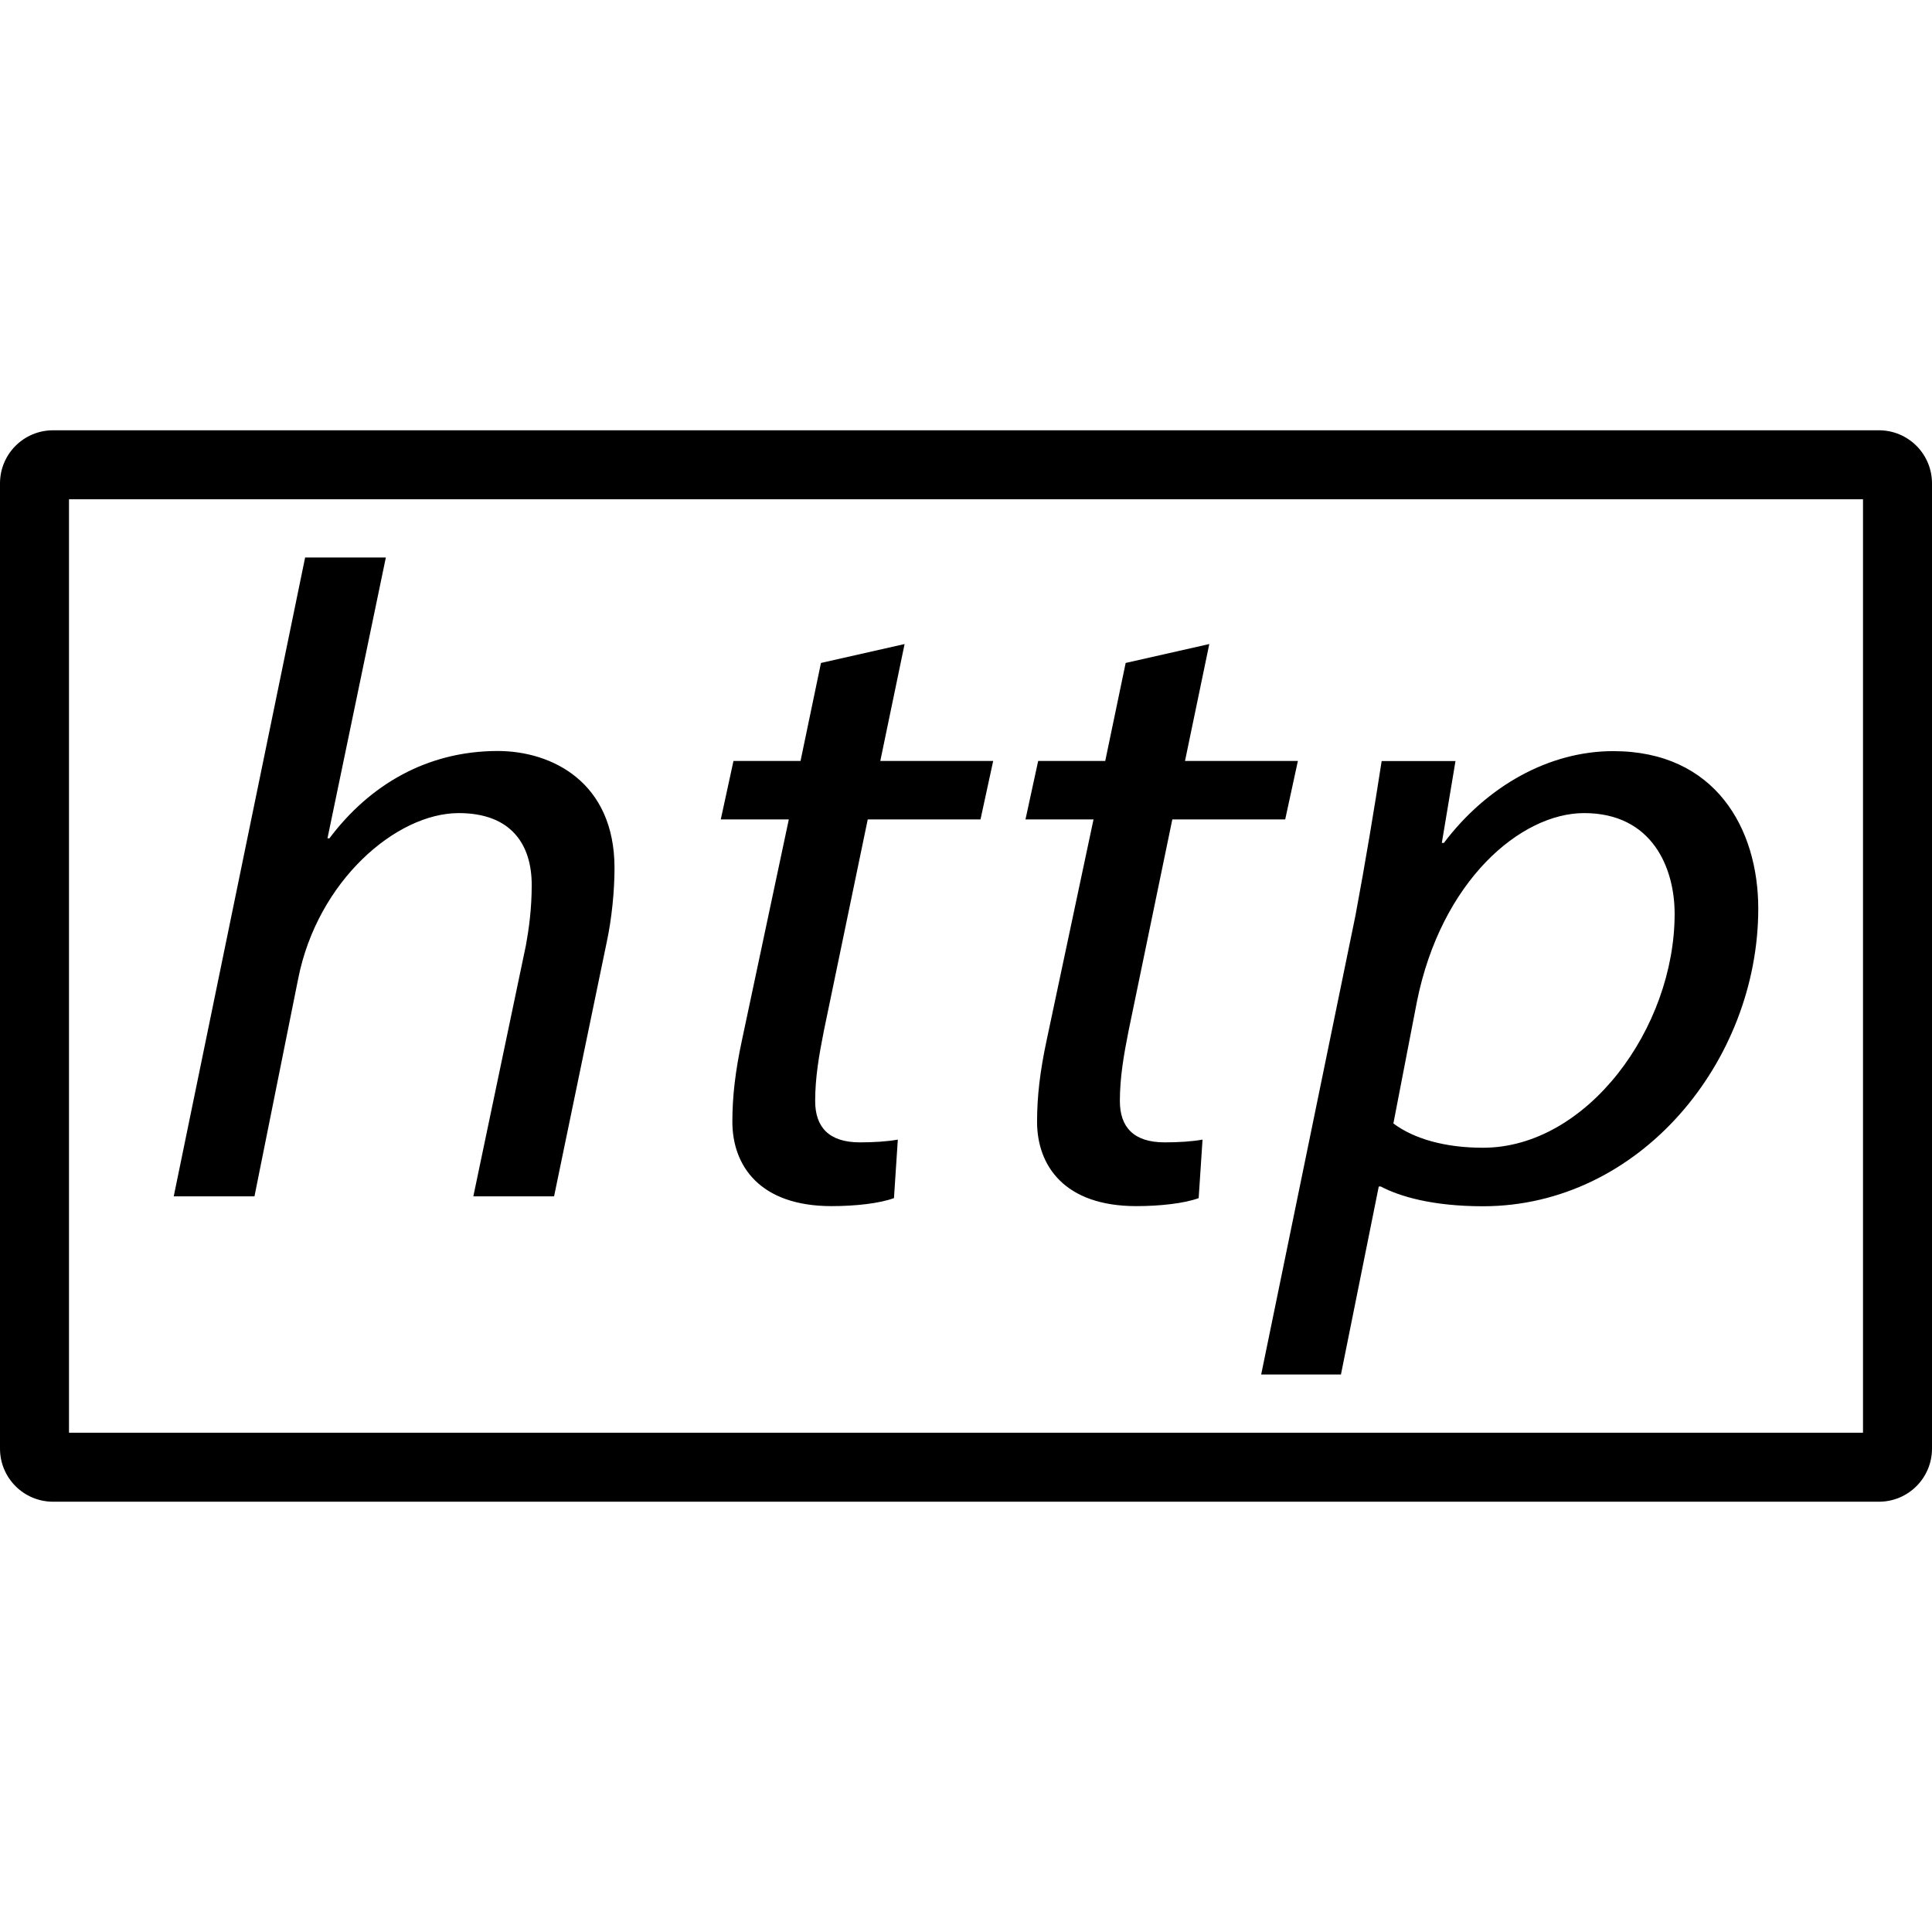 <?xml version="1.0" encoding="utf-8"?>
<!--
 ~   Copyright (c) WSO2 Inc. (http://wso2.com) All Rights Reserved.
 ~
 ~   Licensed under the Apache License, Version 2.0 (the "License");
 ~   you may not use this file except in compliance with the License.
 ~   You may obtain a copy of the License at
 ~
 ~        http://www.apache.org/licenses/LICENSE-2.0
 ~
 ~   Unless required by applicable law or agreed to in writing, software
 ~   distributed under the License is distributed on an "AS IS" BASIS,
 ~   WITHOUT WARRANTIES OR CONDITIONS OF ANY KIND, either express or implied.
 ~   See the License for the specific language governing permissions and
 ~   limitations under the License.
-->
<svg version="1.1" id="http-connector" xmlns="http://www.w3.org/2000/svg" xmlns:xlink="http://www.w3.org/1999/xlink" x="0px"
	 y="0px" viewBox="0 0 14 14" style="enable-background:new 0 0 14 14;" xml:space="preserve">
<path d="M13.615,3.118H0.385C0.172,3.118,0,3.29,0,3.503v6.994
	c0,0.213,0.172,0.385,0.385,0.385h13.23C13.828,10.882,14,10.71,14,10.497V3.503
	C14,3.29,13.828,3.118,13.615,3.118z M13.5,10.382h-13V3.618h13V10.382z M1.844,8.669
	H1.259l0.952-4.629h0.585L2.373,6.075h0.014
	c0.289-0.385,0.705-0.633,1.22-0.633c0.388,0,0.846,0.222,0.846,0.848
	c0,0.17-0.021,0.372-0.056,0.535L4.015,8.669H3.43l0.381-1.819
	c0.021-0.117,0.042-0.261,0.042-0.437c0-0.293-0.148-0.521-0.529-0.521
	c-0.451,0-1.022,0.489-1.163,1.199L1.844,8.669z M5.716,5.938H5.223l0.092-0.424
	h0.486l0.148-0.71l0.606-0.137L6.379,5.514h0.818L7.105,5.938H6.288
	L5.97,7.47C5.935,7.646,5.907,7.808,5.907,7.978
	c0,0.189,0.099,0.3,0.324,0.3c0.099,0,0.197-0.006,0.275-0.02L6.478,8.682
	C6.372,8.721,6.196,8.74,6.026,8.74c-0.521,0-0.719-0.293-0.719-0.612
	c0-0.182,0.021-0.365,0.07-0.593L5.716,5.938z M7.924,5.938H7.431l0.092-0.424
	h0.486l0.148-0.71l0.606-0.137L8.587,5.514h0.818L9.313,5.938H8.495
	L8.178,7.47C8.143,7.646,8.115,7.808,8.115,7.978
	c0,0.189,0.099,0.3,0.325,0.3c0.099,0,0.197-0.006,0.274-0.02L8.686,8.682
	C8.58,8.721,8.403,8.74,8.234,8.74c-0.521,0-0.719-0.293-0.719-0.612
	c0-0.182,0.021-0.365,0.07-0.593L7.924,5.938z M9.717,9.96l0.274-1.362h0.015
	c0.134,0.071,0.373,0.143,0.74,0.143c1.135,0,1.995-1.049,1.995-2.157
	c0-0.58-0.311-1.141-1.051-1.141c-0.466,0-0.917,0.254-1.227,0.665h-0.015
	l0.099-0.593h-0.535C9.963,5.833,9.893,6.257,9.822,6.635L9.139,9.96H9.717z
	 M10.267,7.261c0.176-0.88,0.754-1.369,1.212-1.369
	c0.494,0,0.656,0.397,0.656,0.73c0,0.828-0.635,1.695-1.389,1.695
	c-0.275,0-0.501-0.065-0.649-0.176L10.267,7.261z"/>
</svg>
